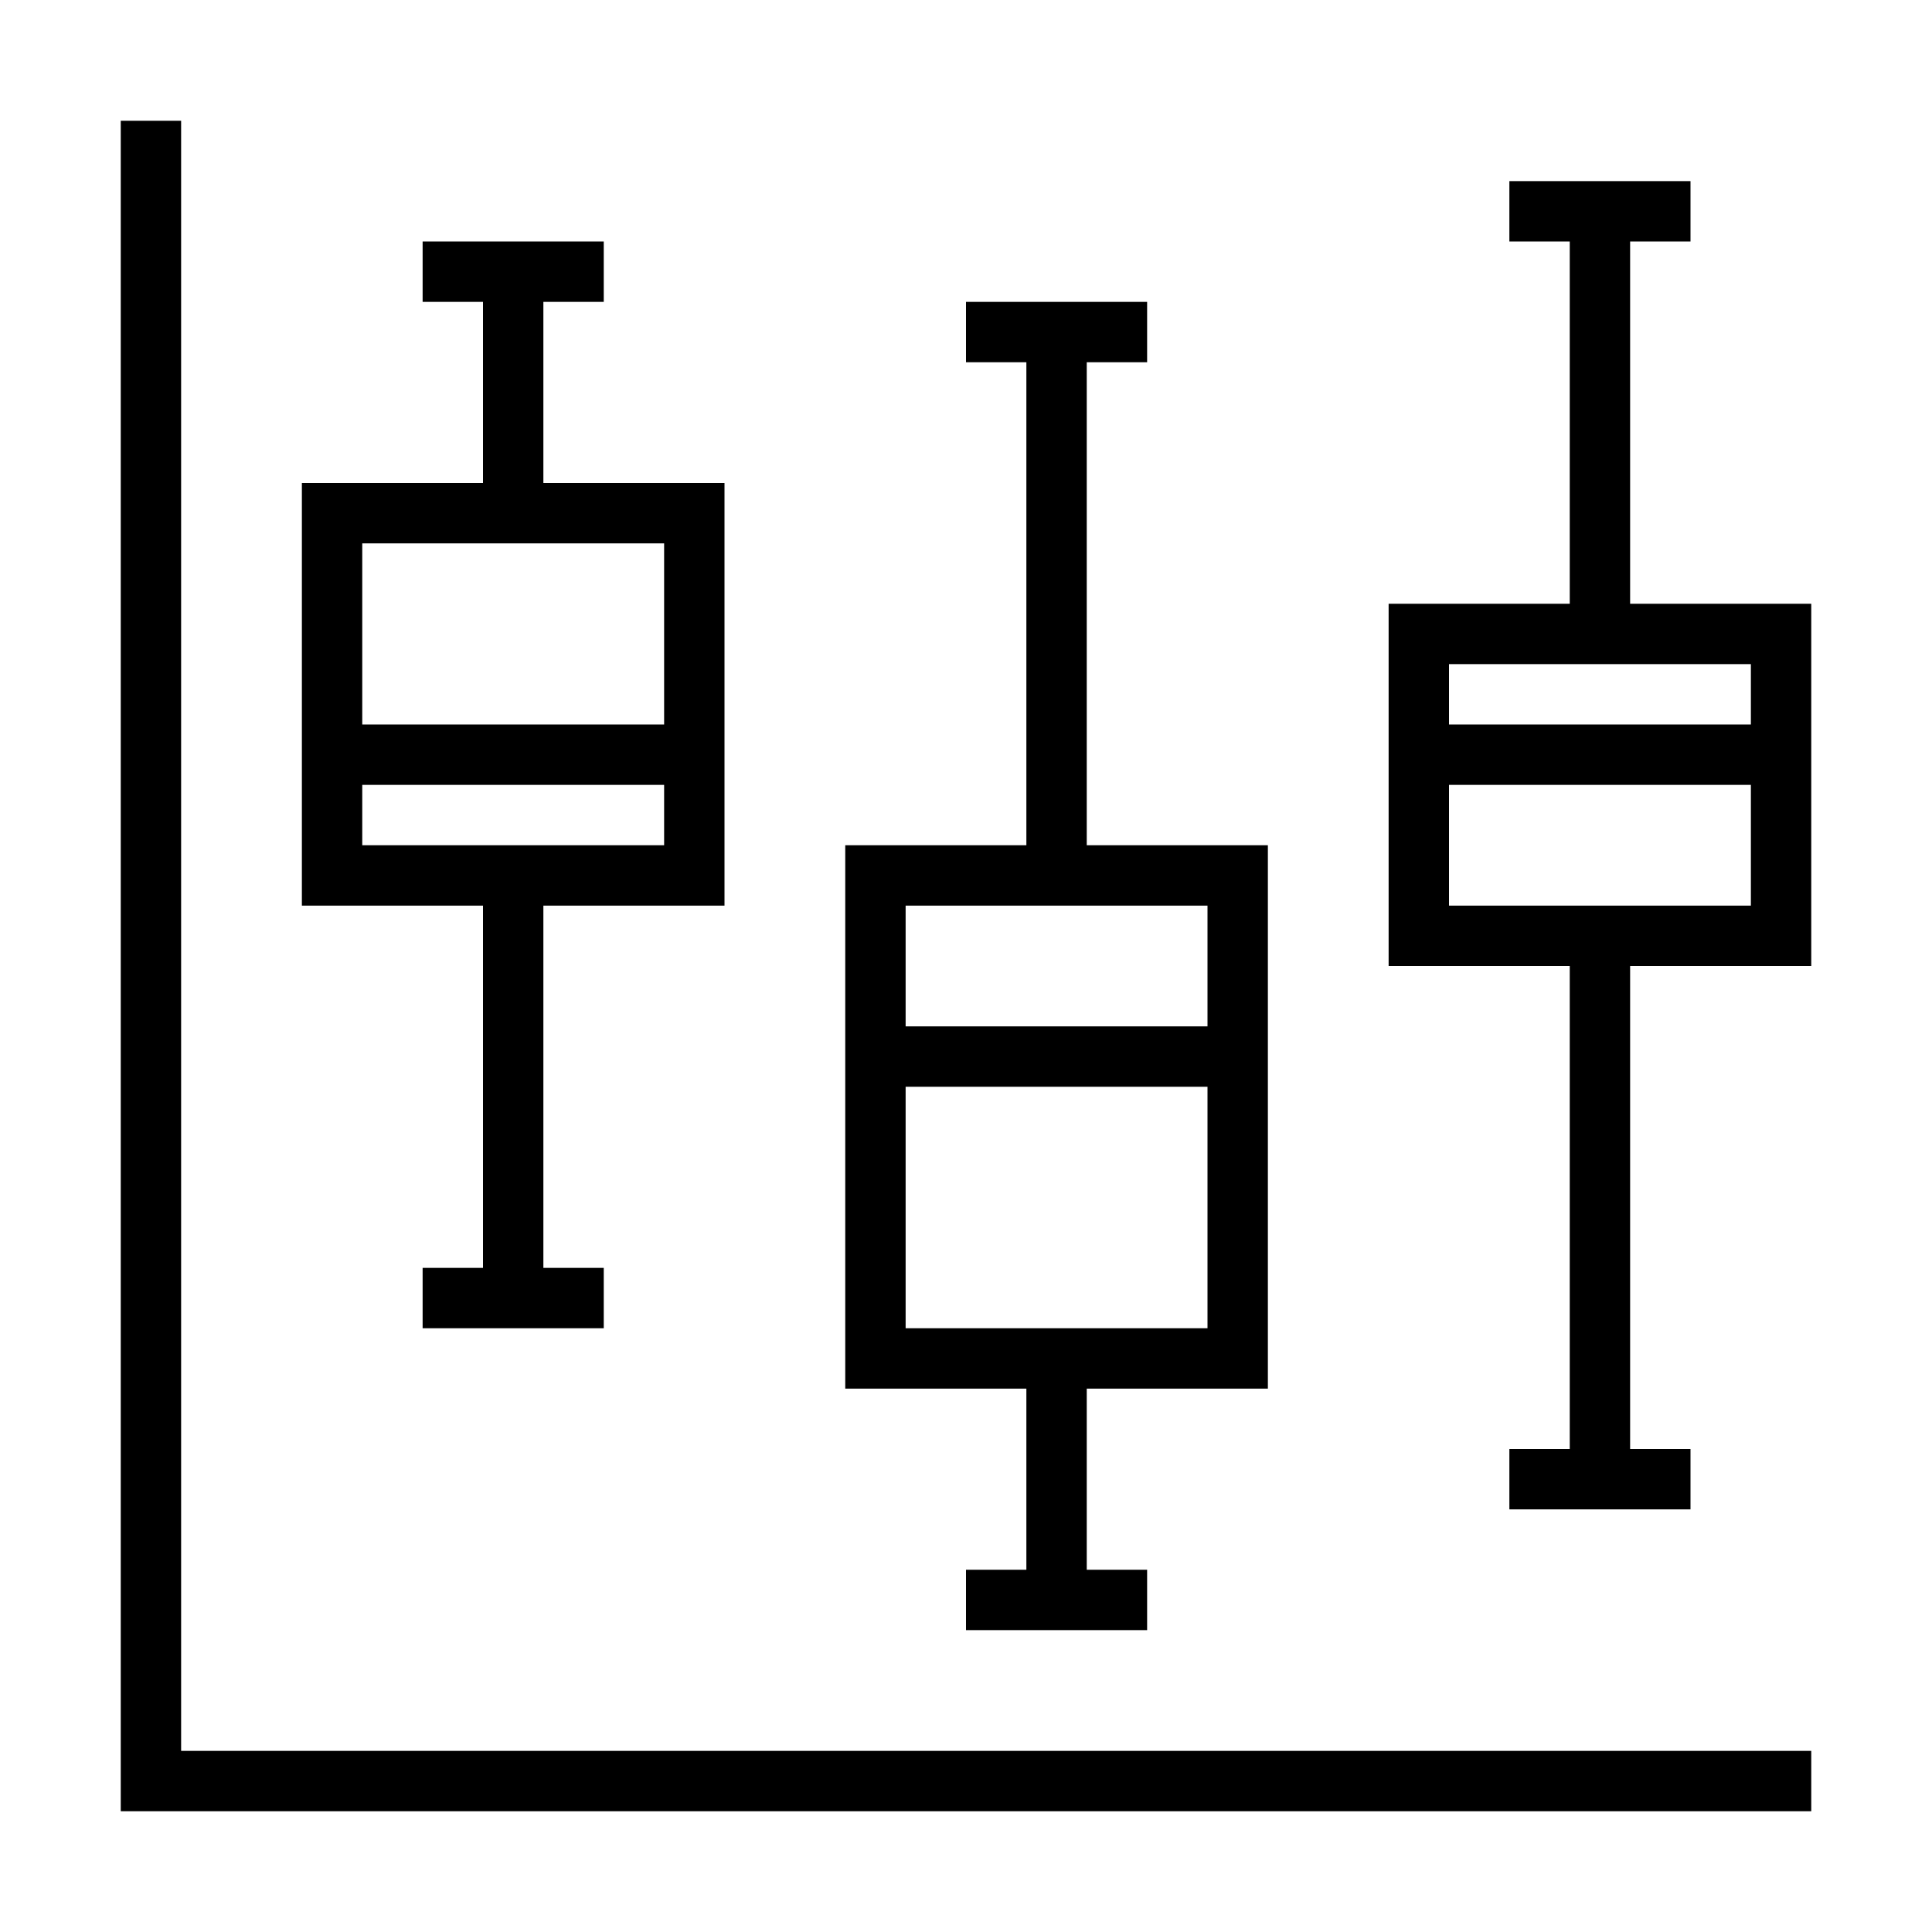 <svg xmlns="http://www.w3.org/2000/svg" viewBox="0 0 32 32"><path d="M3 29h27v1H2V2h1zm4-7h3v-1H7zM5 8h3V5H7V4h3v1H9v3h3v7H9v6H8v-6H5zm1 4h5V9H6zm0 2h5v-1H6zm13-9h-3v1h3zm-1 18v3h1v1h-3v-1h1v-3h-3v-9h3V6h1v8h3v9zm-3-6h5v-2h-5zm5 5v-4h-5v4zm8-19h-3v1h3zm-3 22h3v-1h-3zm5-9h-3v8h-1v-8h-3v-6h3V4h1v6h3zm-1-3h-5v2h5zm0-2h-5v1h5z"/></svg>